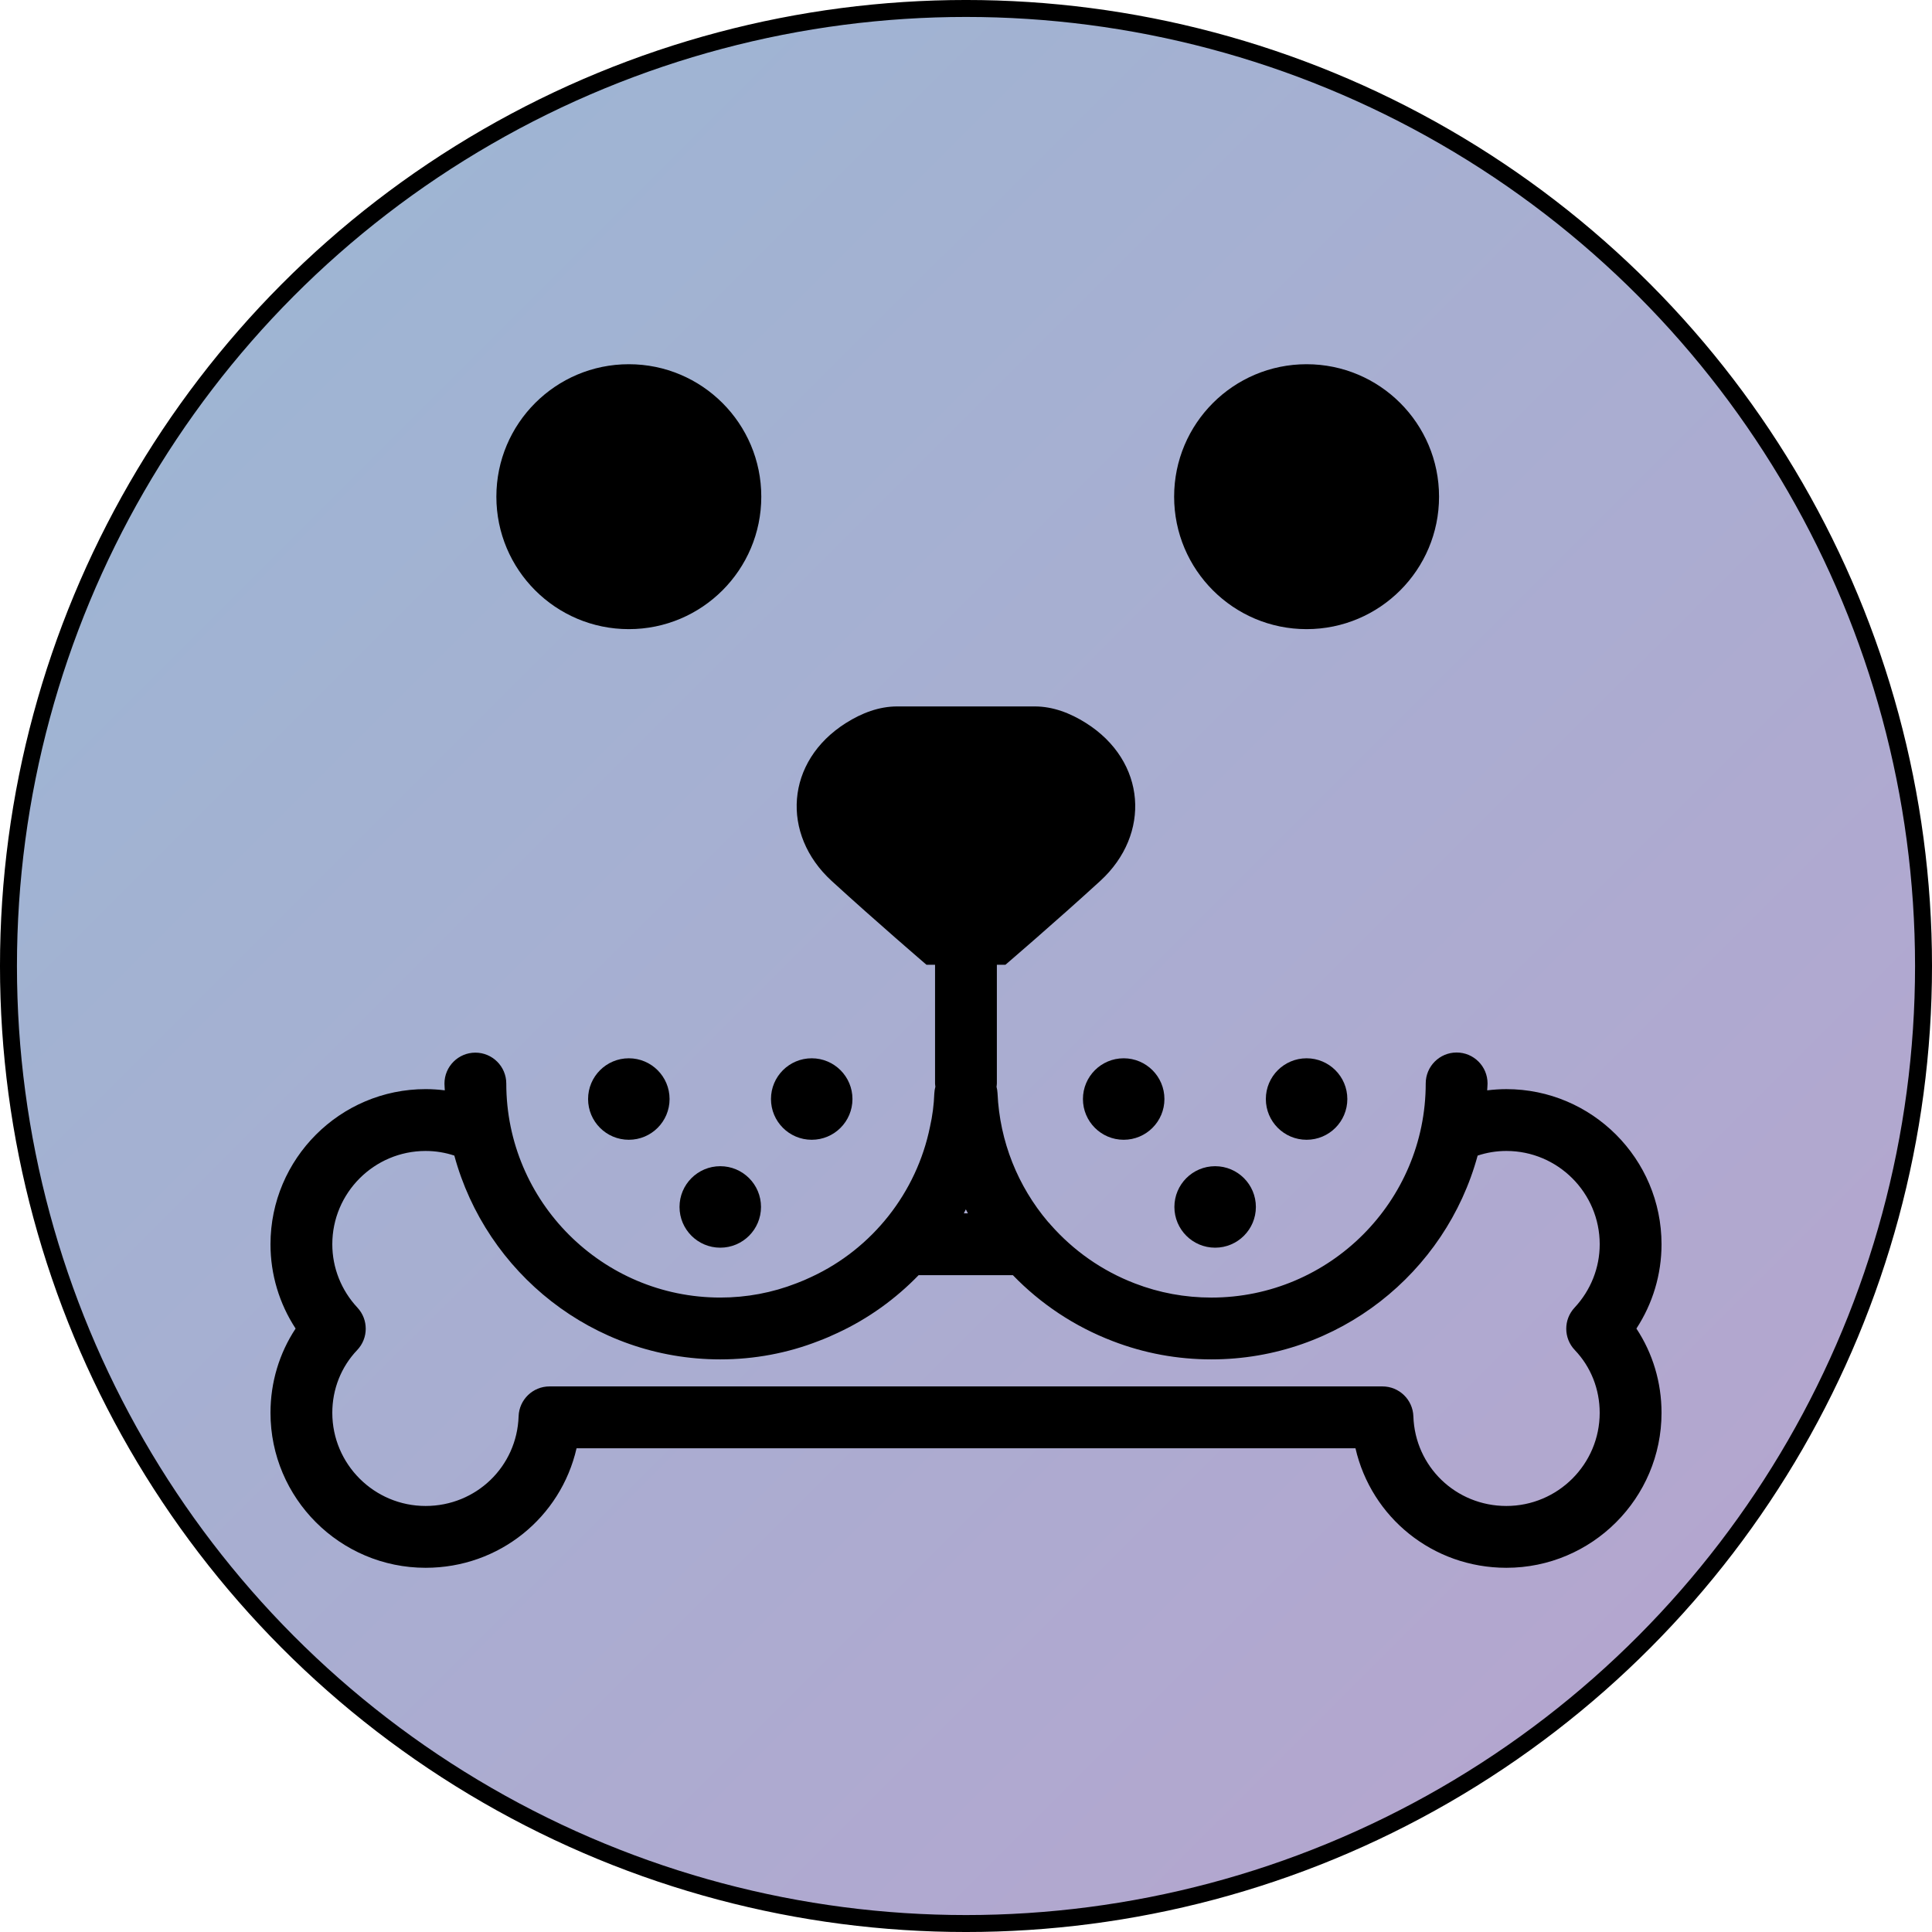 <?xml version="1.0" encoding="UTF-8"?>
<svg width="125" height="125" fill="#000000" version="1.1" viewBox="0 0 125 125" xml:space="preserve" xmlns="http://www.w3.org/2000/svg" xmlns:cc="http://creativecommons.org/ns#" xmlns:dc="http://purl.org/dc/elements/1.1/" xmlns:rdf="http://www.w3.org/1999/02/22-rdf-syntax-ns#" xmlns:xlink="http://www.w3.org/1999/xlink"><defs><linearGradient id="linearGradient973" x1=".327" x2="125.33" y1="-.194" y2="124.87" gradientUnits="userSpaceOnUse"><stop stop-color="#9ab8d4" offset="0"/><stop stop-color="#b8a3ce" offset="1"/></linearGradient></defs><circle cx="62.5" cy="62.5" r="61.952" fill="url(#linearGradient973)" stroke="#000" stroke-linecap="round" stroke-linejoin="round" stroke-width="1.097"/><g transform="translate(12.5 12.5)"><path d="m84.962 57.967c-0.42 0-0.833 0.029-1.241 0.079 4e-3 -0.151 0.023-0.298 0.023-0.449 0-1.104-0.896-2-2-2s-2 0.896-2 2c0 7.64-6.221 13.856-13.867 13.856-1.71 0-3.372-0.307-4.944-0.913-2.146-0.821-3.997-2.141-5.453-3.793-0.055-0.068-0.111-0.134-0.175-0.194-1.941-2.29-3.127-5.194-3.265-8.316-6e-3 -0.146-0.03-0.286-0.065-0.422 8e-3 -0.072 0.022-0.142 0.022-0.217v-7.679h0.555s3.262-2.794 6.132-5.421c3.296-3.016 3.001-7.745-0.927-10.222-1.018-0.642-2.137-1.07-3.311-1.07h-8.899c-1.175 0-2.294 0.428-3.311 1.07-3.928 2.477-4.223 7.206-0.927 10.222 2.87 2.627 6.132 5.421 6.132 5.421h0.556v7.679c0 0.072 0.014 0.141 0.021 0.211-0.037 0.142-0.063 0.288-0.069 0.441-0.027 0.73-0.118 1.438-0.278 2.147-0.864 4.256-3.726 7.886-7.665 9.715-0.308 0.145-0.615 0.282-0.964 0.412-1.574 0.616-3.235 0.928-4.94 0.928-7.635 0-13.846-6.211-13.846-13.846 0-1.104-0.896-2-2-2s-2 0.896-2 2c0 0.148 0.019 0.292 0.022 0.439-0.408-0.05-0.821-0.079-1.24-0.079-5.535 1e-3 -10.038 4.504-10.038 10.039 0 1.95 0.568 3.835 1.625 5.453-1.057 1.6-1.625 3.484-1.625 5.451 0 5.529 4.503 10.027 10.038 10.027 4.771 0 8.743-3.27 9.765-7.734h50.395c1.022 4.464 4.994 7.734 9.765 7.734 5.534 0 10.037-4.498 10.037-10.027 0-1.967-0.568-3.851-1.625-5.451 1.057-1.618 1.625-3.503 1.625-5.453 0-5.535-4.503-10.038-10.038-10.038zm-34.972 7.777c0.045 0.087 0.09 0.174 0.136 0.261h-0.268c0.046-0.086 0.087-0.175 0.132-0.261zm39.4 9.105c1.039 1.088 1.61 2.53 1.61 4.06 0 3.323-2.708 6.027-6.038 6.027-3.268 0-5.91-2.547-6.017-5.8-0.036-1.079-0.92-1.935-1.999-1.935h-53.893c-1.079 0-1.963 0.856-1.999 1.935-0.106 3.252-2.749 5.8-6.017 5.8-3.329 0-6.037-2.704-6.037-6.027 0-1.53 0.572-2.972 1.61-4.06 0.731-0.766 0.738-1.969 0.017-2.744-1.049-1.126-1.627-2.583-1.627-4.1 0-3.329 2.708-6.038 6.038-6.038 0.648 0 1.267 0.105 1.857 0.299 2.057 7.584 8.981 13.186 17.207 13.186 2.206 0 4.358-0.405 6.365-1.191 0.423-0.157 0.833-0.337 1.234-0.526 1.979-0.919 3.745-2.196 5.233-3.731h6.1c1.781 1.843 3.972 3.316 6.466 4.269 2.029 0.782 4.175 1.179 6.378 1.179 8.232 0 15.163-5.601 17.225-13.185 0.59-0.195 1.211-0.3 1.86-0.3 3.329 0 6.038 2.708 6.038 6.038 0 1.518-0.578 2.974-1.627 4.1-0.723 0.774-0.716 1.978 0.016 2.744z"/><circle cx="40.018" cy="58.607" r="2.636"/><circle cx="28.185" cy="58.607" r="2.636"/><circle cx="34.101" cy="65.589" r="2.636"/><circle cx="72.036" cy="58.607" r="2.636"/><circle cx="60.202" cy="58.607" r="2.636"/><circle cx="66.119" cy="65.589" r="2.636"/><circle cx="28.185" cy="19.635" r="8.57"/><circle cx="72.036" cy="19.635" r="8.57"/></g></svg>
